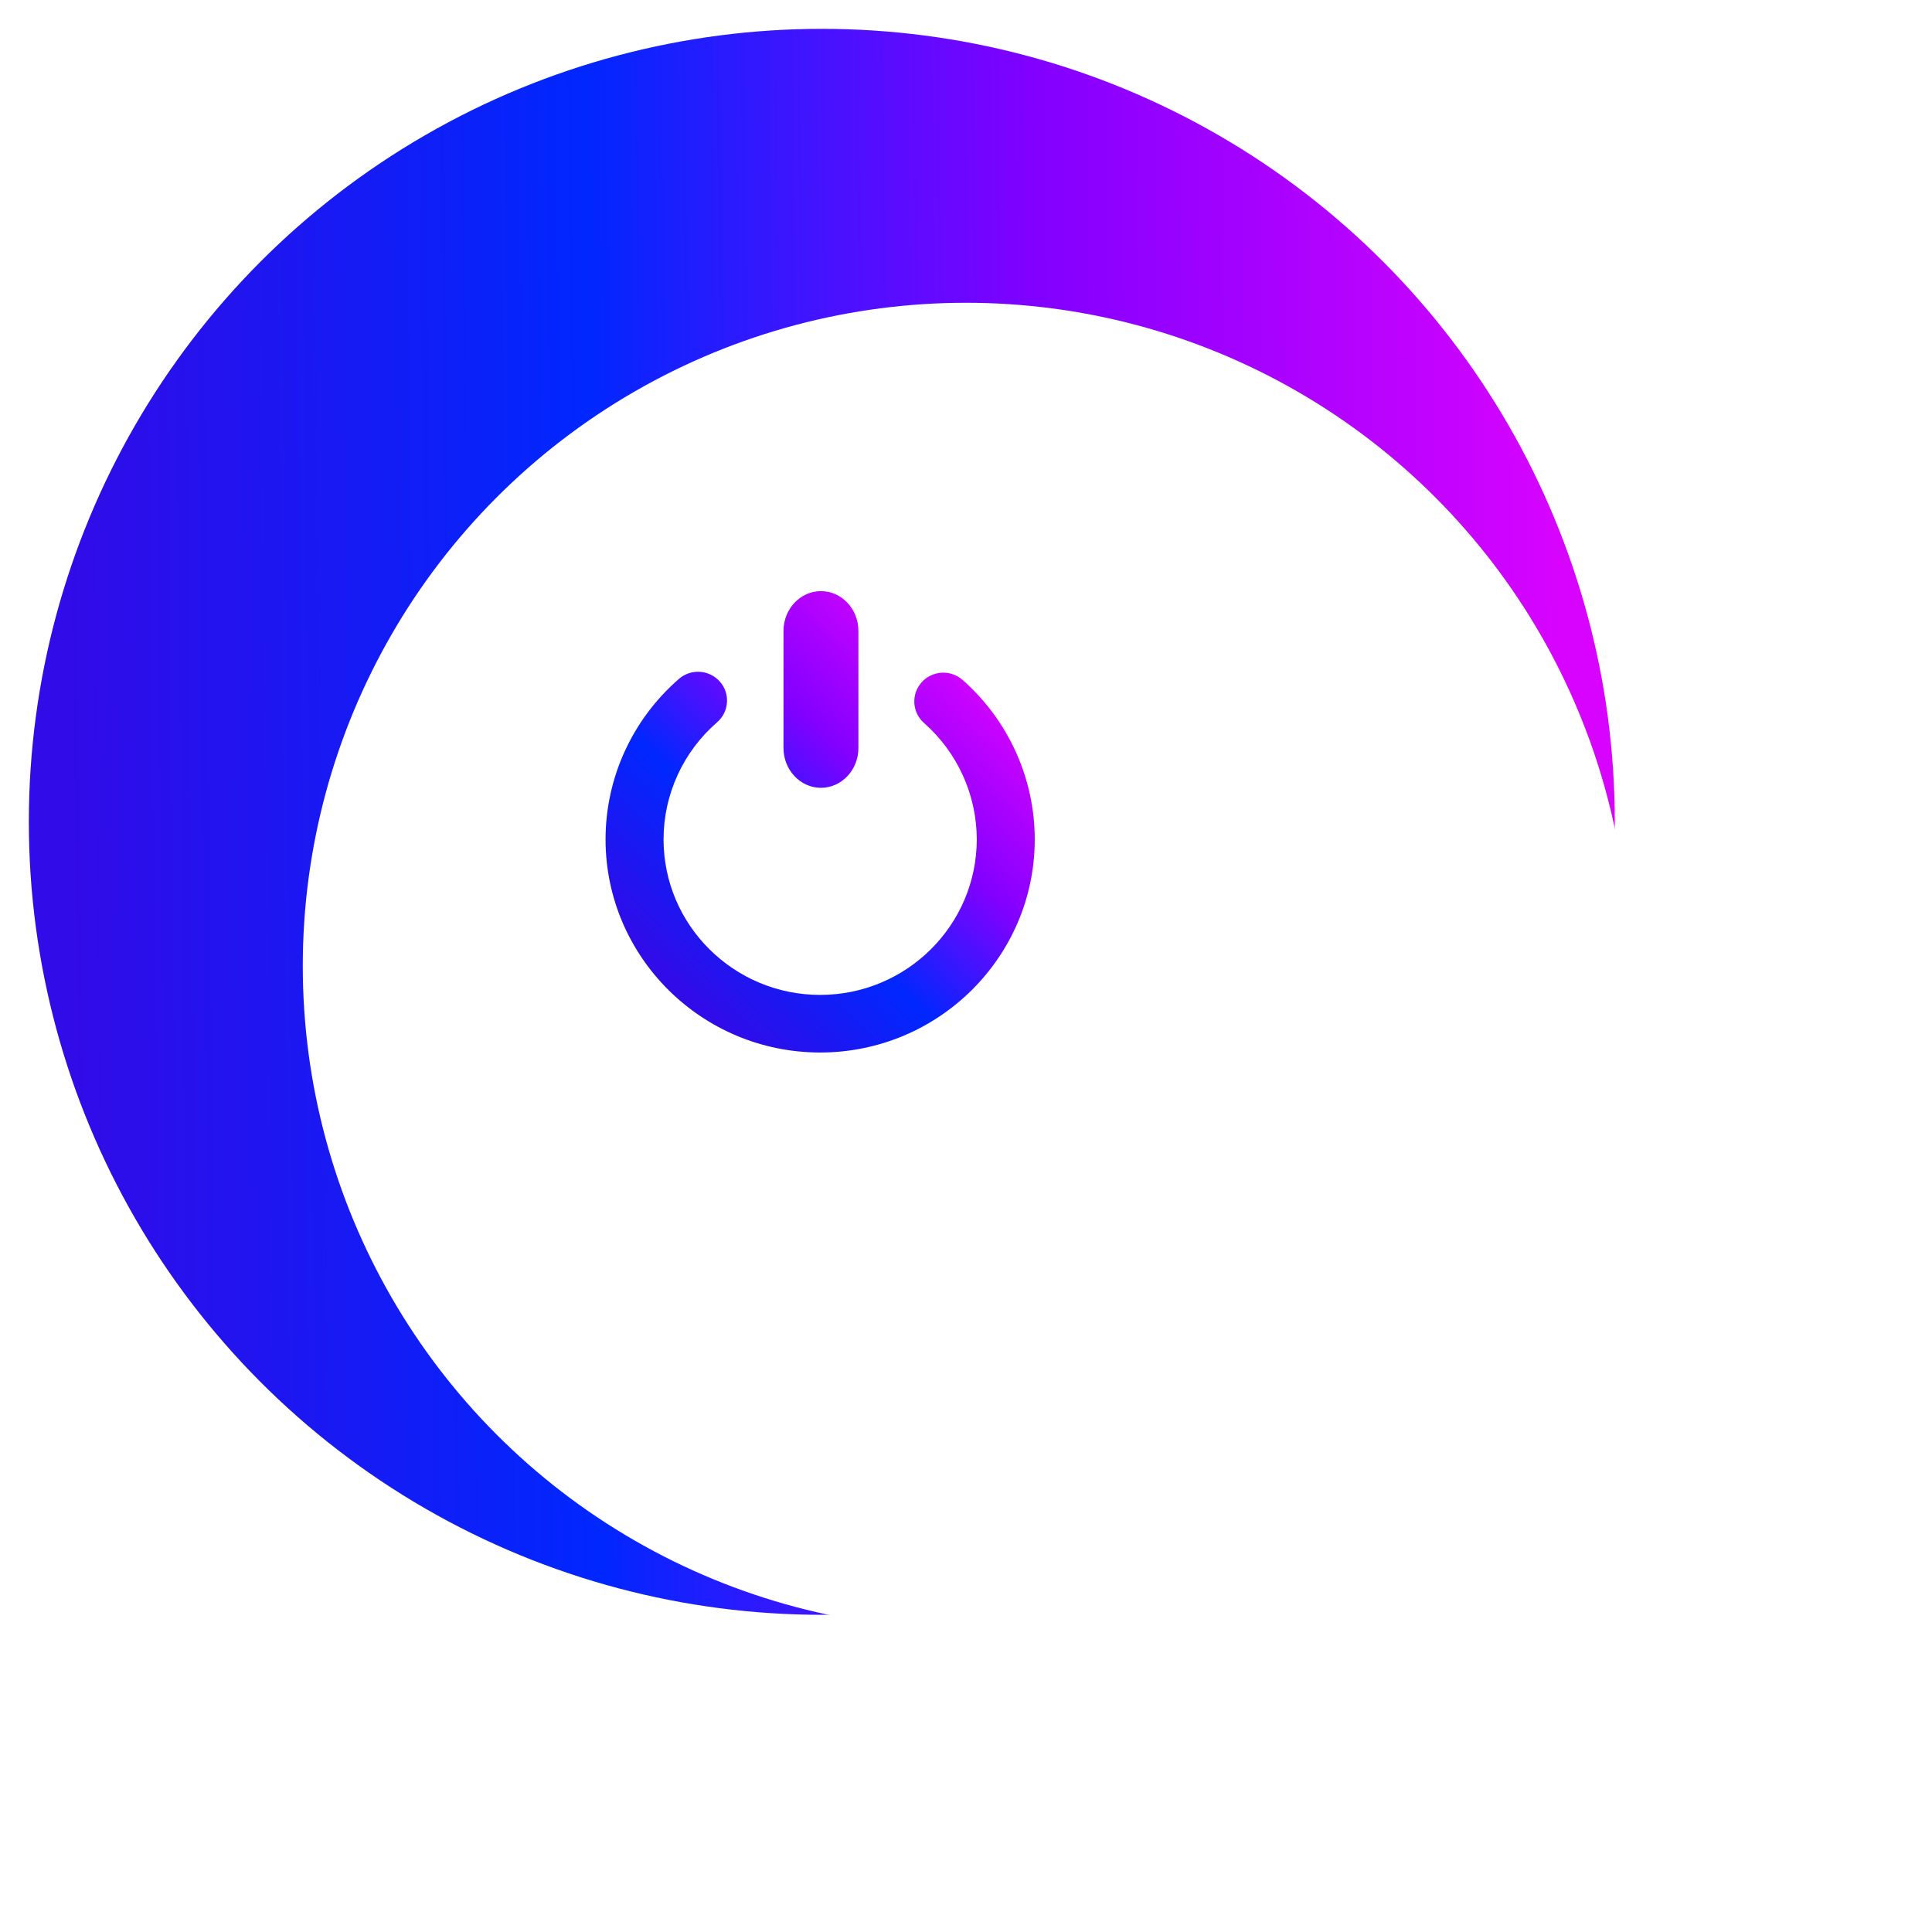 <svg width="268" height="268" viewBox="0 0 268 268" fill="none" xmlns="http://www.w3.org/2000/svg">
<circle cx="114" cy="114" r="110" fill="url(#paint0_linear_1_2238)"/>
<g filter="url(#filter0_d_1_2238)">
<circle cx="114" cy="114" r="92" fill="white"/>
</g>
<path fill-rule="evenodd" clip-rule="evenodd" d="M119.076 103.75C119.076 106.805 116.749 109.281 113.879 109.281C111.01 109.281 108.683 106.805 108.683 103.75V87.531C108.683 84.477 111.01 82 113.879 82C116.749 82 119.076 84.477 119.076 87.531V103.75ZM127.843 94.653C129.317 93.003 131.86 92.852 133.522 94.317C139.887 99.927 143.538 107.989 143.537 116.436C143.537 132.738 130.183 146 113.769 146C97.354 146 84 132.738 84 116.436C84 107.906 87.711 99.791 94.182 94.172C95.854 92.72 98.396 92.889 99.858 94.55C101.321 96.211 101.15 98.735 99.478 100.187C94.755 104.289 92.046 110.211 92.046 116.436C92.046 128.332 101.791 138.01 113.769 138.01C125.747 138.01 135.492 128.332 135.492 116.436C135.492 110.272 132.827 104.388 128.181 100.293C126.519 98.829 126.368 96.304 127.843 94.653Z" fill="url(#paint1_linear_1_2238)"/>
<defs>
<filter id="filter0_d_1_2238" x="0" y="0" width="268" height="268" filterUnits="userSpaceOnUse" color-interpolation-filters="sRGB">
<feFlood flood-opacity="0" result="BackgroundImageFix"/>
<feColorMatrix in="SourceAlpha" type="matrix" values="0 0 0 0 0 0 0 0 0 0 0 0 0 0 0 0 0 0 127 0" result="hardAlpha"/>
<feMorphology radius="8" operator="erode" in="SourceAlpha" result="effect1_dropShadow_1_2238"/>
<feOffset dx="20" dy="20"/>
<feGaussianBlur stdDeviation="25"/>
<feColorMatrix type="matrix" values="0 0 0 0 0.416 0 0 0 0 0.216 0 0 0 0 1 0 0 0 0.3 0"/>
<feBlend mode="normal" in2="BackgroundImageFix" result="effect1_dropShadow_1_2238"/>
<feBlend mode="normal" in="SourceGraphic" in2="effect1_dropShadow_1_2238" result="shape"/>
</filter>
<linearGradient id="paint0_linear_1_2238" x1="10.391" y1="181.692" x2="217.691" y2="179.497" gradientUnits="userSpaceOnUse">
<stop stop-color="#310BE8"/>
<stop offset="0.349" stop-color="#0027FE"/>
<stop offset="0.651" stop-color="#8200FF"/>
<stop offset="1" stop-color="#D703FF"/>
</linearGradient>
<linearGradient id="paint1_linear_1_2238" x1="89" y1="132.5" x2="131" y2="88.5" gradientUnits="userSpaceOnUse">
<stop stop-color="#310BE8"/>
<stop offset="0.349" stop-color="#0027FE"/>
<stop offset="0.651" stop-color="#8200FF"/>
<stop offset="1" stop-color="#D703FF"/>
</linearGradient>
</defs>
</svg>

